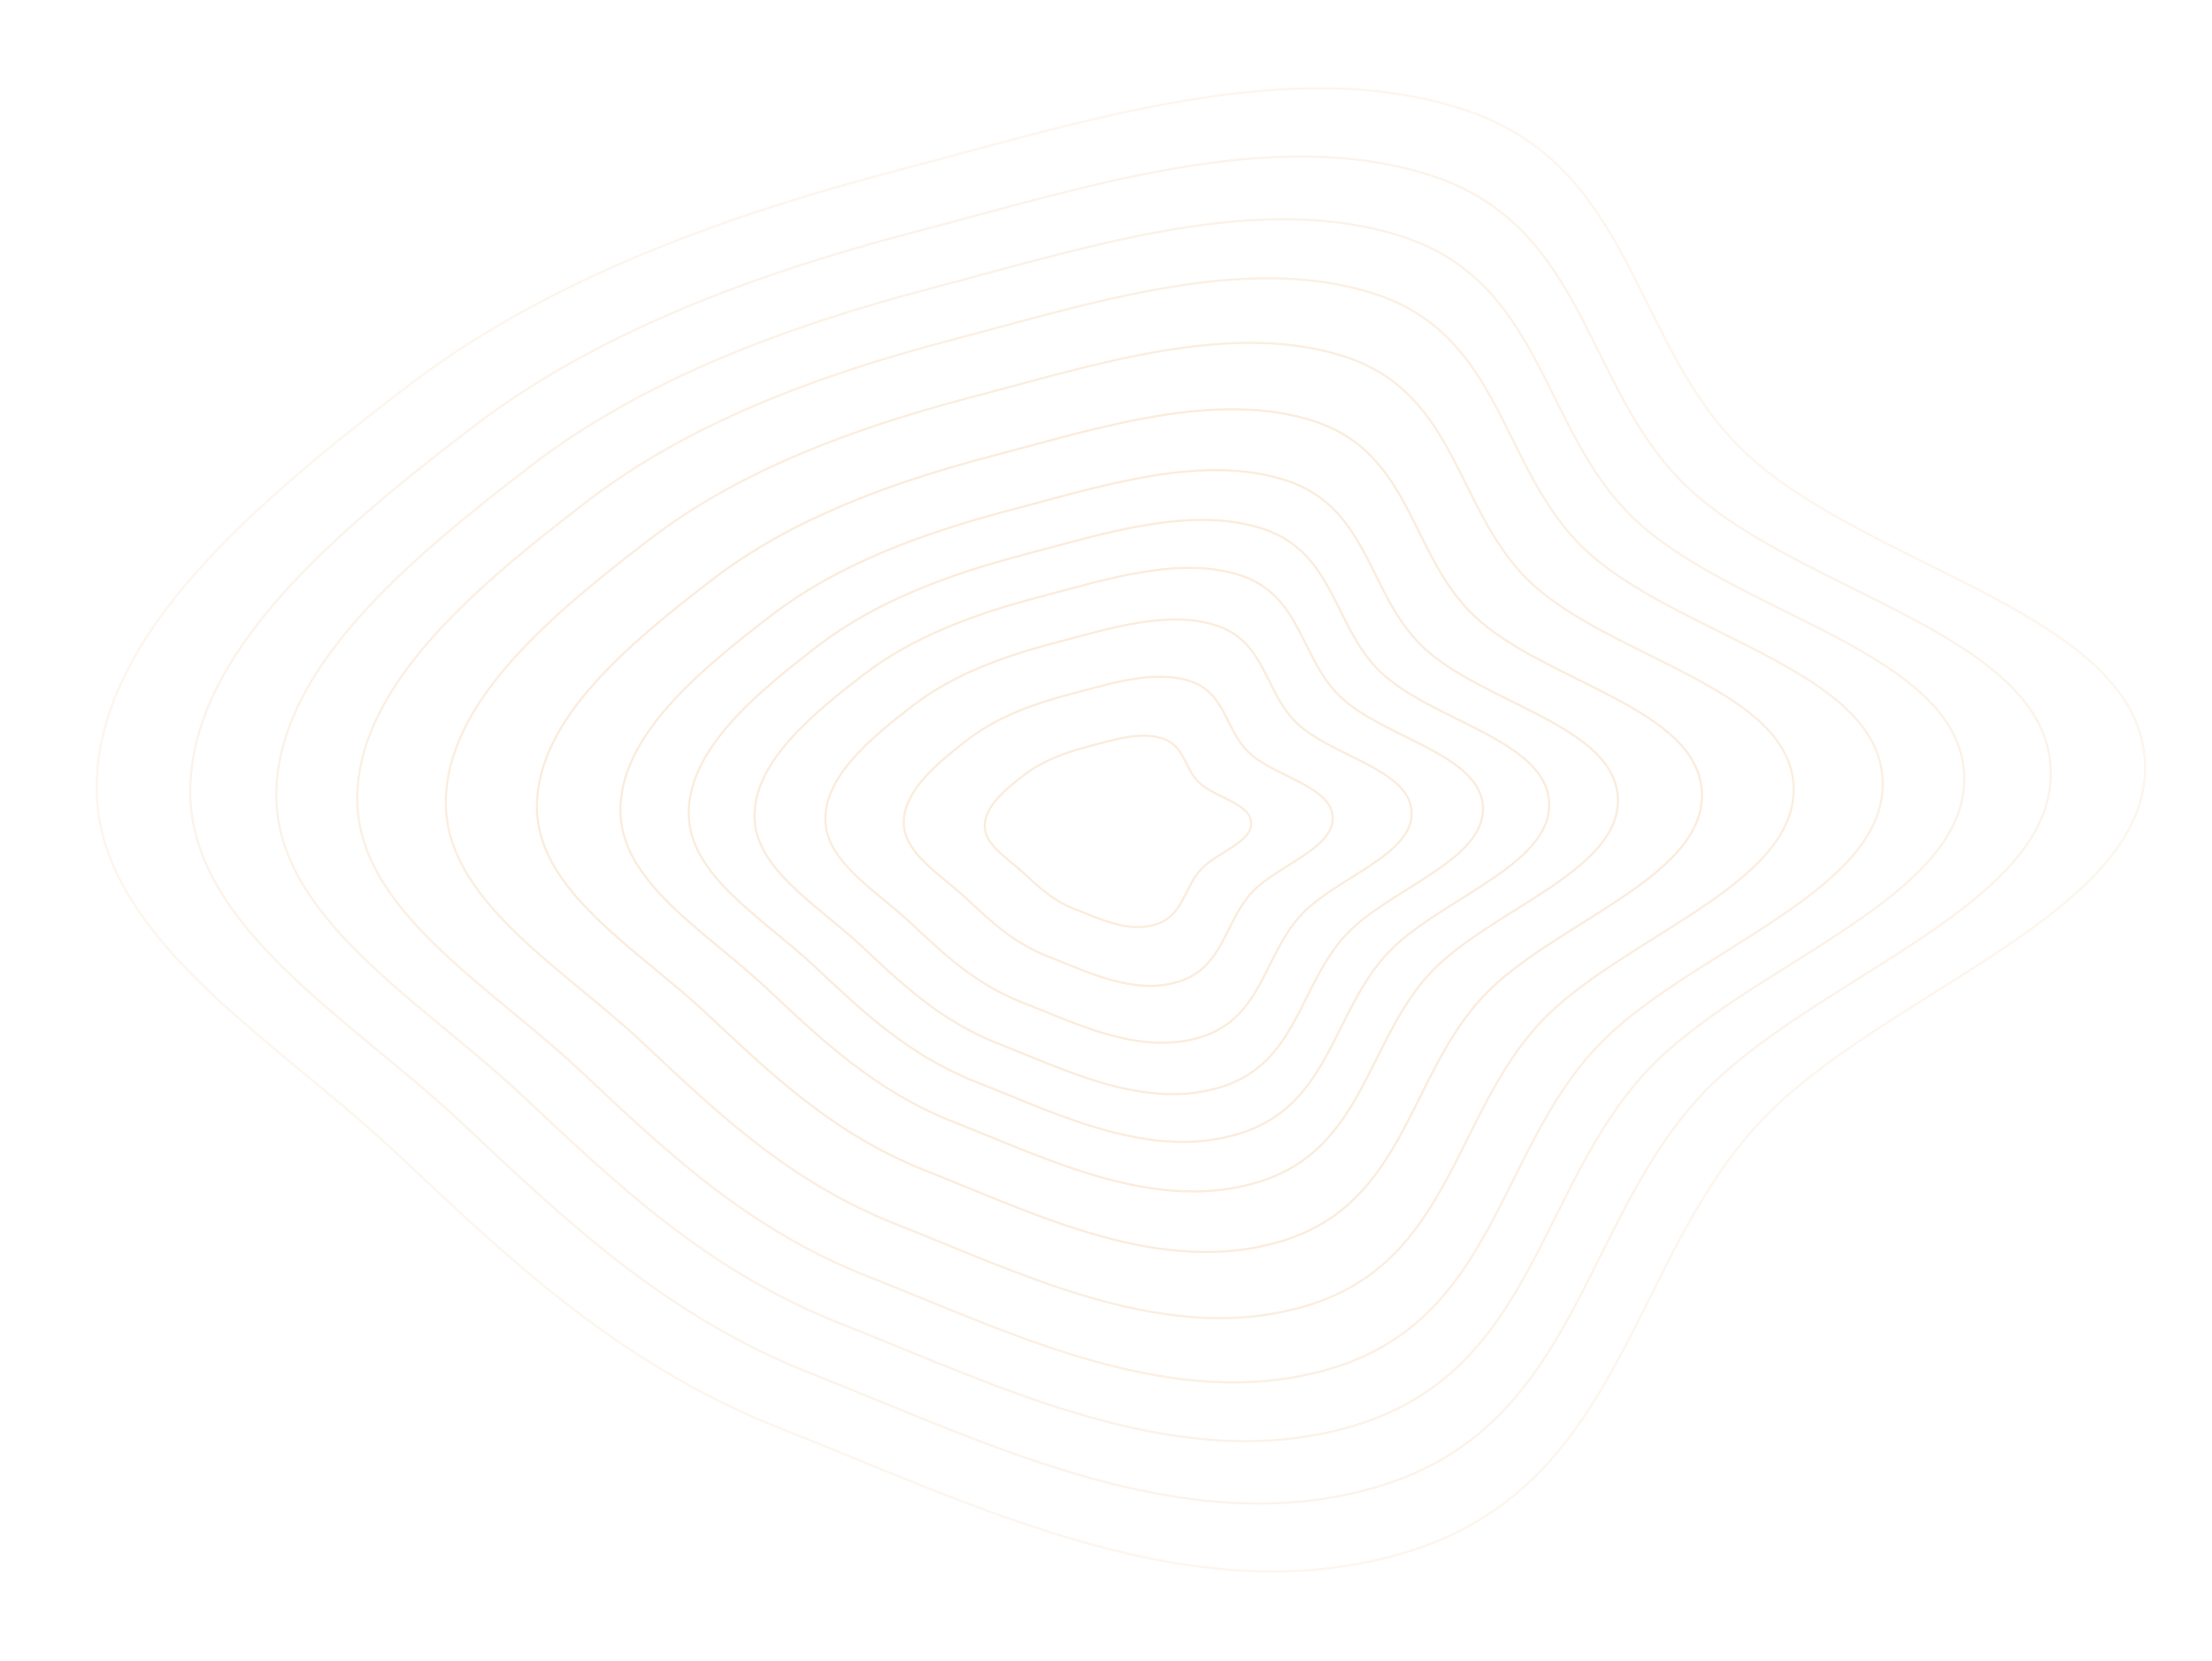 <svg width="1228" height="922" viewBox="0 0 1228 922" fill="none" xmlns="http://www.w3.org/2000/svg">
<g opacity="0.8">
<path opacity="0.3" fill-rule="evenodd" clip-rule="evenodd" d="M546.679 458.291C546.532 469.052 559.428 476.357 568.268 484.583C576.492 492.238 584.397 499.811 596.246 504.431C610.197 509.869 626.221 517.943 641.558 513.156C657.007 508.335 657.332 492.516 666.878 482.39C675.515 473.224 694.922 467.546 694.642 456.824C694.36 445.988 674.412 442.74 665.625 434.361C657.523 426.635 657.761 413.955 645.464 409.928C632.983 405.839 617.907 410.786 604.397 414.3C591.21 417.73 578.783 422.363 569.011 429.811C558.307 437.966 546.825 447.425 546.679 458.291Z" stroke="#EDAE6F" stroke-width="1.202"/>
<path opacity="0.3" fill-rule="evenodd" clip-rule="evenodd" d="M501.732 456.235C501.496 473.619 522.246 485.418 536.468 498.709C549.7 511.075 562.42 523.308 581.49 530.771C603.941 539.557 629.728 552.6 654.415 544.868C679.278 537.079 679.811 511.528 695.176 495.167C709.082 480.361 740.318 471.189 739.877 453.869C739.423 436.364 707.317 431.118 693.182 417.581C680.143 405.1 680.53 384.619 660.742 378.111C640.657 371.505 616.39 379.496 594.644 385.171C573.419 390.71 553.415 398.195 537.688 410.223C520.457 423.403 501.973 438.683 501.732 456.235Z" stroke="#EDAE6F" stroke-width="1.202"/>
<path opacity="0.3" fill-rule="evenodd" clip-rule="evenodd" d="M458.189 454.242C457.86 478.039 486.224 494.195 505.662 512.389C523.746 529.323 541.129 546.072 567.197 556.287C597.88 568.317 633.127 586.172 666.869 575.588C700.862 564.927 701.592 529.946 722.593 507.545C741.601 487.276 784.297 474.72 783.694 451.008C783.084 427.044 739.2 419.858 719.878 401.328C702.059 384.24 702.592 356.201 675.546 347.29C648.093 338.246 614.923 349.185 585.197 356.954C556.185 364.537 528.841 374.783 507.339 391.253C483.79 409.293 458.522 430.212 458.189 454.242Z" stroke="#EDAE6F" stroke-width="1.202"/>
<path opacity="0.3" fill-rule="evenodd" clip-rule="evenodd" d="M418.861 452.445C418.449 482.036 453.688 502.126 477.837 524.75C500.306 545.801 521.899 566.627 554.283 579.337C592.408 594.293 636.195 616.499 678.124 603.336C720.355 590.081 721.258 546.58 747.355 518.727C770.975 493.523 824.028 477.911 823.279 448.426C822.515 418.626 767.996 409.69 743.994 386.649C721.859 365.401 722.52 330.535 688.919 319.454C654.811 308.204 613.597 321.808 576.664 331.467C540.617 340.896 506.644 353.638 479.929 374.117C450.671 396.55 419.277 422.562 418.861 452.445Z" stroke="#EDAE6F" stroke-width="1.202"/>
<path opacity="0.3" fill-rule="evenodd" clip-rule="evenodd" d="M382.342 450.774C381.859 485.741 423.481 509.484 452.001 536.225C478.538 561.11 504.051 585.718 542.295 600.738C587.327 618.417 639.046 644.657 688.57 629.1C738.45 613.437 739.523 562.026 770.351 529.11C798.248 499.323 860.914 480.872 860.025 446.025C859.133 410.808 794.737 400.248 766.385 373.016C740.238 347.906 741.023 306.698 701.334 293.603C661.049 280.31 612.368 296.386 568.744 307.802C526.166 318.945 486.036 334.002 454.479 358.205C419.918 384.717 382.836 415.458 382.342 450.774Z" stroke="#EDAE6F" stroke-width="1.202"/>
<path opacity="0.3" fill-rule="evenodd" clip-rule="evenodd" d="M344.417 449.04C343.851 489.598 392.108 517.13 425.167 548.147C455.933 577.002 485.507 605.545 529.847 622.962C582.048 643.464 642.002 673.903 699.412 655.864C757.247 637.692 758.491 578.068 794.232 539.894C826.57 505.347 899.221 483.95 898.193 443.535C897.153 402.692 822.502 390.443 789.639 358.862C759.327 329.737 760.234 281.949 714.227 266.759C667.524 251.344 611.088 269.989 560.518 283.229C511.156 296.154 464.635 313.614 428.051 341.684C387.982 372.429 344.99 408.082 344.417 449.04Z" stroke="#EDAE6F" stroke-width="1.202"/>
<path opacity="0.3" fill-rule="evenodd" clip-rule="evenodd" d="M298.069 446.915C297.403 494.305 353.76 526.476 392.379 562.706C428.309 596.422 462.845 629.774 514.63 650.122C575.595 674.08 645.621 709.635 712.679 688.557C780.219 667.329 781.676 597.672 823.416 553.069C861.192 512.707 946.04 487.707 944.844 440.488C943.629 392.768 856.443 378.459 818.06 341.559C782.659 307.53 783.722 251.696 729.985 233.95C675.441 215.936 609.525 237.723 550.463 253.19C492.814 268.289 438.477 288.691 395.749 321.487C348.95 357.408 298.738 399.063 298.069 446.915Z" stroke="#EDAE6F" stroke-width="1.202"/>
<path opacity="0.3" fill-rule="evenodd" clip-rule="evenodd" d="M247.502 444.601C246.736 499.437 311.928 536.67 356.6 578.602C398.169 617.613 438.12 656.208 498.029 679.755C568.56 707.477 649.566 748.627 727.143 724.236C805.276 699.671 806.963 619.061 855.257 567.447C898.957 520.74 997.111 491.809 995.727 437.167C994.333 381.947 893.465 365.385 849.058 322.685C808.109 283.308 809.341 218.695 747.175 198.16C684.075 177.315 607.821 202.523 539.493 220.423C472.799 237.896 409.938 261.505 360.512 299.458C306.367 341.025 248.279 389.227 247.502 444.601Z" stroke="#EDAE6F" stroke-opacity="0.9" stroke-width="1.202"/>
<path opacity="0.3" fill-rule="evenodd" clip-rule="evenodd" d="M198.344 442.35C197.475 504.434 271.262 546.582 321.823 594.044C368.864 638.216 414.082 681.907 481.889 708.568C561.719 739.946 653.406 786.531 741.199 758.922C829.635 731.111 831.549 639.854 886.214 581.424C935.673 528.547 1046.77 495.796 1045.2 433.938C1043.62 371.423 929.457 352.673 879.199 304.333C832.854 259.756 834.25 186.61 763.889 163.362C692.471 139.765 606.165 168.302 528.831 188.565C453.345 208.344 382.198 235.072 326.25 278.036C264.969 325.095 199.223 379.662 198.344 442.35Z" stroke="#EDAE6F" stroke-opacity="0.8" stroke-width="1.202"/>
<path opacity="0.3" fill-rule="evenodd" clip-rule="evenodd" d="M153.396 440.295C152.431 508.999 234.077 555.641 290.023 608.17C342.078 657.049 392.11 705.403 467.135 734.904C555.463 769.632 656.917 821.183 754.062 790.632C851.916 759.859 854.03 658.865 914.511 594.201C969.245 535.686 1092.17 499.439 1090.44 430.984C1088.69 361.801 962.368 341.051 906.761 287.555C855.479 238.222 857.024 157.274 779.171 131.546C700.148 105.431 604.651 137.012 519.08 159.439C435.555 181.328 356.832 210.906 294.922 258.451C227.12 310.529 154.369 370.92 153.396 440.295Z" stroke="#EDAE6F" stroke-opacity="0.7" stroke-width="1.202"/>
<path opacity="0.3" fill-rule="evenodd" clip-rule="evenodd" d="M105.643 438.109C104.575 513.852 194.572 565.269 256.236 623.177C313.609 677.067 368.757 730.367 451.462 762.887C548.818 801.177 660.638 858.011 767.727 824.324C875.58 790.4 877.919 679.065 944.579 607.78C1004.91 543.273 1140.4 503.318 1138.5 427.849C1136.57 351.581 997.334 328.706 936.039 269.732C879.518 215.346 881.221 126.107 795.407 97.744C708.305 68.955 603.042 103.771 508.721 128.492C416.658 152.625 329.883 185.229 261.645 237.646C186.905 295.057 106.714 361.632 105.643 438.109Z" stroke="#EDAE6F" stroke-opacity="0.6" stroke-width="1.202"/>
<path opacity="0.3" fill-rule="evenodd" clip-rule="evenodd" d="M53.674 435.731C52.5 519.127 151.579 575.745 219.468 639.51C282.636 698.844 343.352 757.537 434.399 793.344C541.584 835.503 664.698 898.077 782.594 860.992C901.338 823.635 903.912 701.048 977.311 622.556C1043.73 551.525 1192.9 507.528 1190.81 424.434C1188.68 340.456 1035.39 315.268 967.908 250.332C905.681 190.45 907.554 92.189 813.077 60.958C717.182 29.259 601.292 67.593 497.448 94.814C396.087 121.385 300.553 157.289 225.425 215.002C143.142 278.216 54.853 351.523 53.674 435.731Z" stroke="#EDAE6F" stroke-opacity="0.5" stroke-width="1.202"/>
</g>
</svg>
